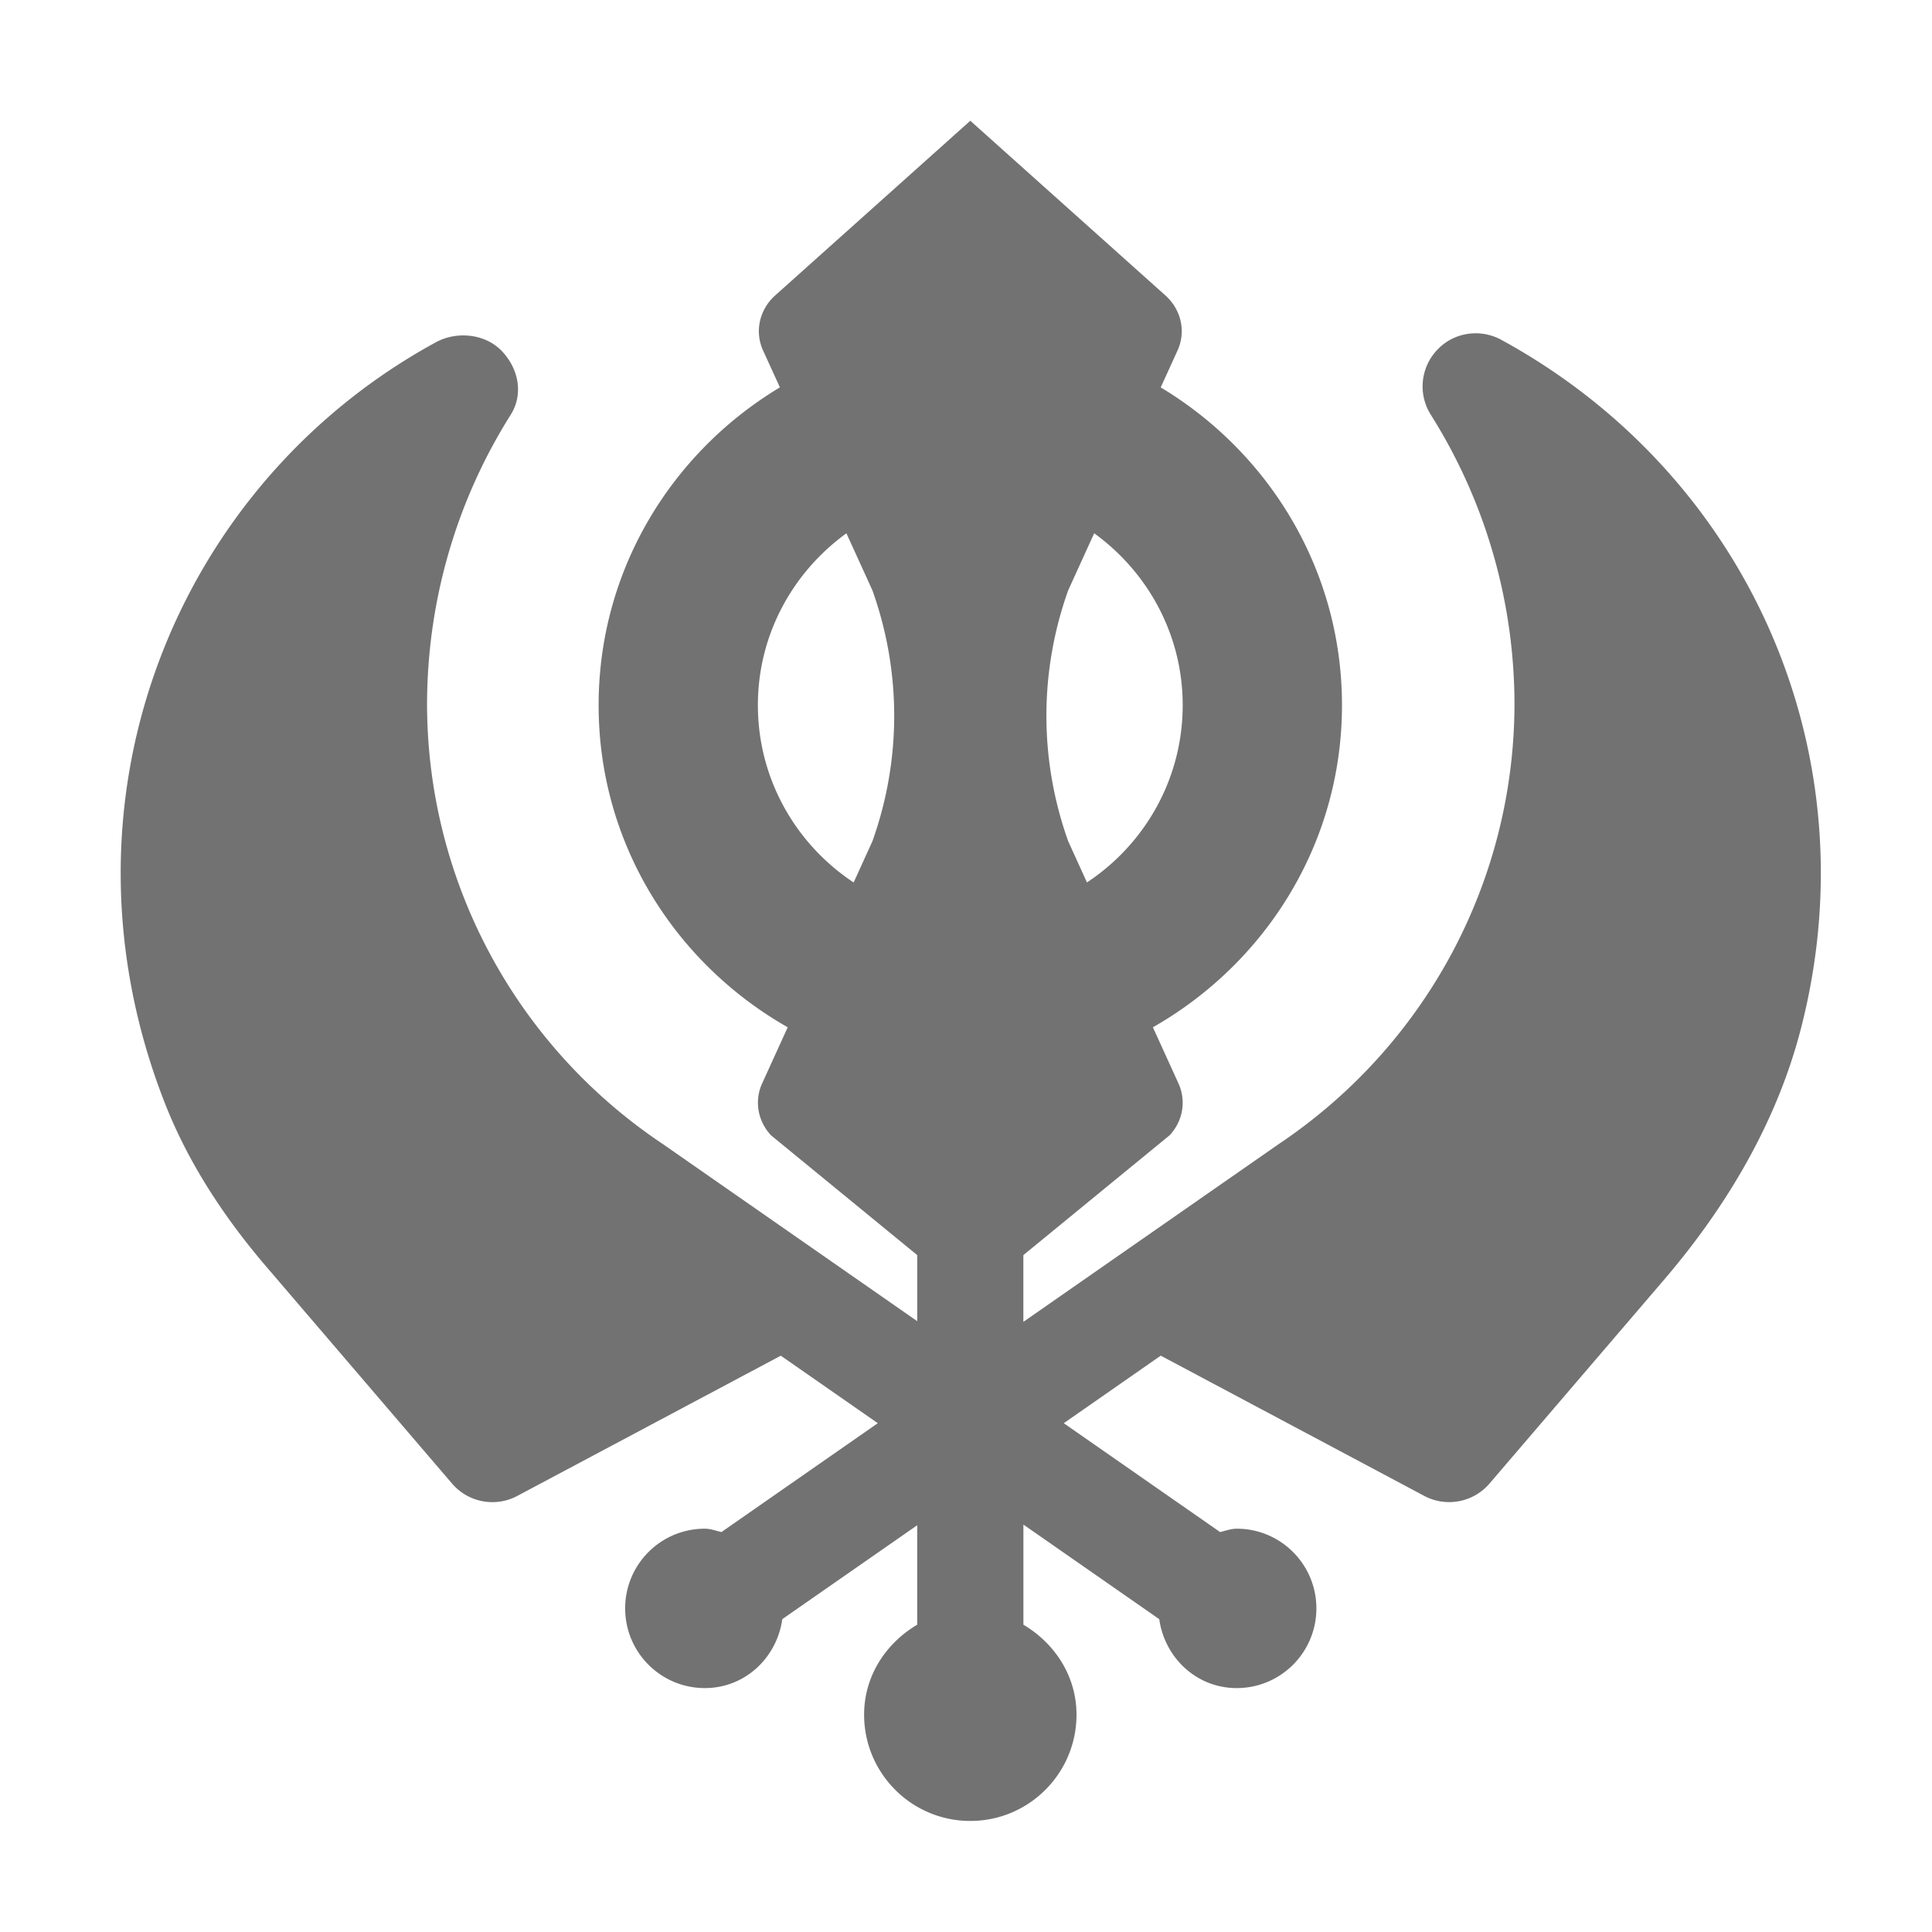 ﻿<?xml version='1.0' encoding='UTF-8'?>
<svg viewBox="-1.999 -2 32 32" xmlns="http://www.w3.org/2000/svg">
  <g transform="matrix(0.055, 0, 0, 0.055, 0, 0)">
    <path d="M415.81, 66C409.44, 62.5 401.44, 63.67 396.45, 69.02A15.974 15.974 0 0 0 394.54, 88.54C411.03, 114.7 419.74, 144.93 419.74, 175.95C419.55, 229.2 392.97, 278.64 348.47, 308.36L271.84, 361.71L271.84, 341.61L315.89, 305.52C319.81, 301.32 320.89, 295.43 318.7, 290.24L310.85, 273C344.69, 253.74 367.79, 217.75 367.79, 176.01C367.79, 135.22 345.77, 99.88 313.2, 80.3L318.42, 68.86C320.76, 63.33 319.35, 57.03 314.85, 52.82L255.86, 0L196.87, 52.81C192.37, 57.02 190.97, 63.32 193.3, 68.85L198.52, 80.29C165.95, 99.87 143.93, 135.22 143.93, 176.01C143.93, 217.76 167.02, 253.74 200.87, 273L193.02, 290.24C190.83, 295.42 191.92, 301.31 195.83, 305.52L239.88, 341.61L239.88, 361.51L163.29, 308.18C119.02, 278.62 92.44, 229.19 92.26, 176C92.26, 144.92 100.97, 114.69 117.46, 88.53C121.33, 82.37 119.86, 74.76 114.87, 69.45C109.87, 64.11 101.19, 63.25 94.85, 66.75C16.32, 109.6 -22.3, 205.3 13.36, 295.99C20.43, 313.98 31.25, 330.37 43.82, 345.05L99.79, 410.41C104.66, 416.1 112.83, 417.65 119.44, 414.13L198.79, 371.9L228, 392.23L180.92, 425.01C179.25, 424.64 177.69, 424 175.91, 424C162.66, 424 151.92, 434.74 151.92, 448C151.92, 461.25 162.66, 472 175.91, 472C188.01, 472 197.6, 462.89 199.24, 451.24L239.87, 422.96L239.87, 452.91C230.48, 458.48 223.88, 468.29 223.88, 480.01C223.88, 497.68 238.2, 512.01 255.86, 512.01C273.52, 512.01 287.84, 497.68 287.84, 480.01C287.84, 468.3 281.23, 458.49 271.85, 452.91L271.85, 422.76L312.76, 451.24C314.41, 462.89 324, 472 336.09, 472C349.34, 472 360.08, 461.25 360.08, 448C360.08, 434.74 349.34, 424 336.09, 424C334.31, 424 332.75, 424.64 331.08, 425.01L284, 392.23L313.21, 371.89L392.56, 414.12C399.17, 417.64 407.34, 416.09 412.21, 410.41L464.72, 349.1C483.59, 327.08 498.72, 301.6 505.97, 273.51C527.59, 189.85 489.52, 106.24 415.81, 66zM319.82, 176C319.82, 198.3 308.33, 217.92 290.99, 229.38L285.34, 216.97C276.59, 192.45 276.59, 165.93 285.34, 141.41L293.17, 124.23C309.24, 135.88 319.82, 154.68 319.82, 176zM191.89, 176C191.89, 154.68 202.47, 135.88 218.55, 124.24L226.38, 141.42C235.13, 165.94 235.13, 192.45 226.38, 216.98L220.73, 229.39C203.39, 217.93 191.89, 198.3 191.89, 176z" fill="#727272" fill-opacity="1" class="Black" />
  </g>
</svg>